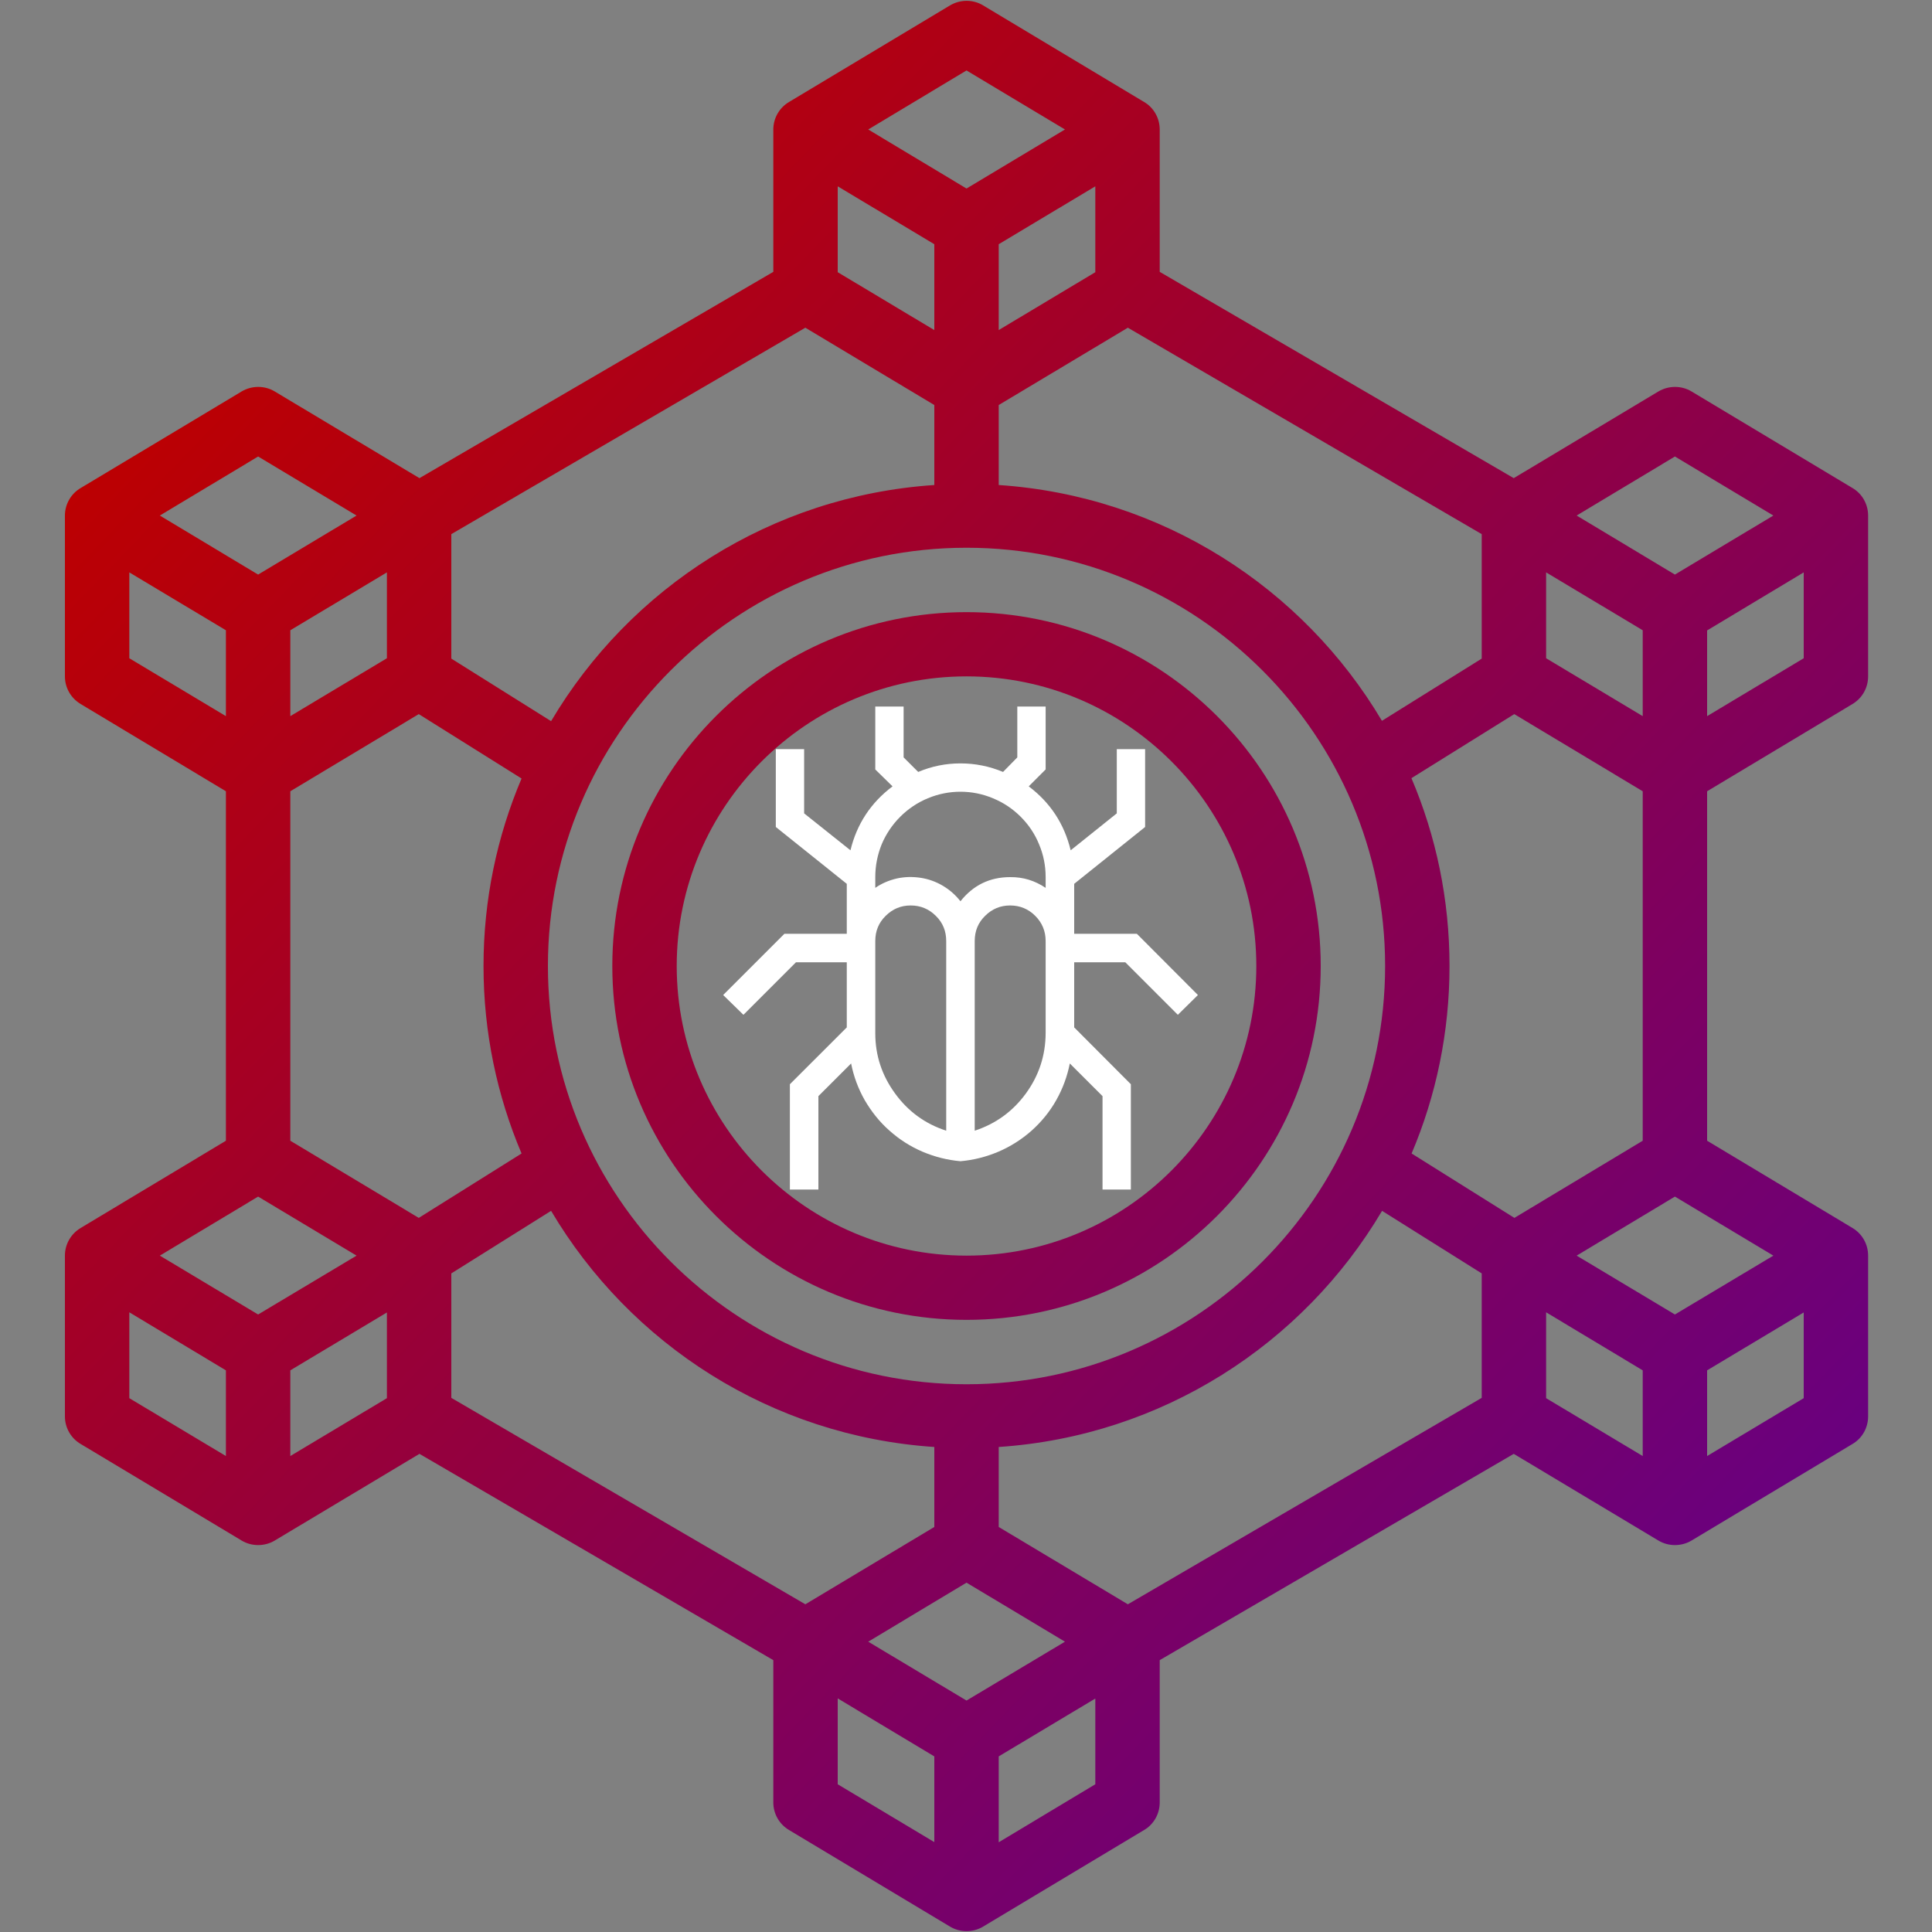 <svg xmlns="http://www.w3.org/2000/svg" xmlns:xlink="http://www.w3.org/1999/xlink" width="60" zoomAndPan="magnify" viewBox="0 0 45 45" height="60" preserveAspectRatio="xMidYMid meet" version="1.0"><rect x="0" y="0" width="45" height="45" fill="#808080" stroke="none"/><defs><clipPath id="5778bde52e"><path d="M 14 14 L 31 14 L 31 31 L 14 31 Z M 14 14 " clip-rule="nonzero"/></clipPath><clipPath id="614a0ecd09"><path d="M 22.512 14.258 C 17.965 14.258 14.262 17.953 14.262 22.5 C 14.262 27.047 17.965 30.742 22.512 30.742 C 27.062 30.742 30.762 27.047 30.762 22.5 C 30.762 17.953 27.062 14.258 22.512 14.258 Z M 22.512 29.246 C 18.793 29.246 15.762 26.219 15.762 22.5 C 15.762 18.781 18.793 15.754 22.512 15.754 C 26.234 15.754 29.262 18.781 29.262 22.5 C 29.262 26.219 26.234 29.246 22.512 29.246 Z M 22.512 29.246 " clip-rule="nonzero"/></clipPath><linearGradient x1="20.804" gradientTransform="matrix(0.75, 0, 0, 0.749, -1.486, -1.48)" y1="21.203" x2="43.197" gradientUnits="userSpaceOnUse" y2="42.796" id="2fe9142b03"><stop stop-opacity="1" stop-color="rgb(65.843%, 0%, 12.541%)" offset="0"/><stop stop-opacity="1" stop-color="rgb(65.778%, 0%, 12.639%)" offset="0.008"/><stop stop-opacity="1" stop-color="rgb(65.648%, 0%, 12.837%)" offset="0.016"/><stop stop-opacity="1" stop-color="rgb(65.517%, 0%, 13.034%)" offset="0.023"/><stop stop-opacity="1" stop-color="rgb(65.387%, 0%, 13.232%)" offset="0.031"/><stop stop-opacity="1" stop-color="rgb(65.257%, 0%, 13.429%)" offset="0.039"/><stop stop-opacity="1" stop-color="rgb(65.128%, 0%, 13.628%)" offset="0.047"/><stop stop-opacity="1" stop-color="rgb(64.998%, 0%, 13.824%)" offset="0.055"/><stop stop-opacity="1" stop-color="rgb(64.867%, 0%, 14.021%)" offset="0.062"/><stop stop-opacity="1" stop-color="rgb(64.737%, 0%, 14.22%)" offset="0.07"/><stop stop-opacity="1" stop-color="rgb(64.607%, 0%, 14.417%)" offset="0.078"/><stop stop-opacity="1" stop-color="rgb(64.478%, 0%, 14.615%)" offset="0.086"/><stop stop-opacity="1" stop-color="rgb(64.348%, 0%, 14.812%)" offset="0.094"/><stop stop-opacity="1" stop-color="rgb(64.217%, 0%, 15.01%)" offset="0.102"/><stop stop-opacity="1" stop-color="rgb(64.087%, 0%, 15.207%)" offset="0.109"/><stop stop-opacity="1" stop-color="rgb(63.957%, 0%, 15.404%)" offset="0.117"/><stop stop-opacity="1" stop-color="rgb(63.828%, 0%, 15.602%)" offset="0.125"/><stop stop-opacity="1" stop-color="rgb(63.698%, 0%, 15.799%)" offset="0.133"/><stop stop-opacity="1" stop-color="rgb(63.567%, 0%, 15.997%)" offset="0.141"/><stop stop-opacity="1" stop-color="rgb(63.437%, 0%, 16.194%)" offset="0.148"/><stop stop-opacity="1" stop-color="rgb(63.307%, 0%, 16.393%)" offset="0.156"/><stop stop-opacity="1" stop-color="rgb(63.177%, 0%, 16.589%)" offset="0.164"/><stop stop-opacity="1" stop-color="rgb(63.046%, 0%, 16.786%)" offset="0.172"/><stop stop-opacity="1" stop-color="rgb(62.917%, 0%, 16.985%)" offset="0.18"/><stop stop-opacity="1" stop-color="rgb(62.787%, 0%, 17.181%)" offset="0.188"/><stop stop-opacity="1" stop-color="rgb(62.657%, 0%, 17.38%)" offset="0.195"/><stop stop-opacity="1" stop-color="rgb(62.527%, 0%, 17.577%)" offset="0.203"/><stop stop-opacity="1" stop-color="rgb(62.396%, 0%, 17.775%)" offset="0.211"/><stop stop-opacity="1" stop-color="rgb(62.267%, 0%, 17.972%)" offset="0.219"/><stop stop-opacity="1" stop-color="rgb(62.137%, 0%, 18.169%)" offset="0.227"/><stop stop-opacity="1" stop-color="rgb(62.007%, 0%, 18.367%)" offset="0.234"/><stop stop-opacity="1" stop-color="rgb(61.877%, 0%, 18.564%)" offset="0.242"/><stop stop-opacity="1" stop-color="rgb(61.746%, 0%, 18.762%)" offset="0.25"/><stop stop-opacity="1" stop-color="rgb(61.617%, 0%, 18.959%)" offset="0.258"/><stop stop-opacity="1" stop-color="rgb(61.487%, 0%, 19.157%)" offset="0.266"/><stop stop-opacity="1" stop-color="rgb(61.357%, 0%, 19.354%)" offset="0.273"/><stop stop-opacity="1" stop-color="rgb(61.227%, 0%, 19.551%)" offset="0.281"/><stop stop-opacity="1" stop-color="rgb(61.096%, 0%, 19.749%)" offset="0.289"/><stop stop-opacity="1" stop-color="rgb(60.966%, 0%, 19.946%)" offset="0.297"/><stop stop-opacity="1" stop-color="rgb(60.837%, 0%, 20.145%)" offset="0.305"/><stop stop-opacity="1" stop-color="rgb(60.707%, 0%, 20.341%)" offset="0.312"/><stop stop-opacity="1" stop-color="rgb(60.577%, 0%, 20.54%)" offset="0.32"/><stop stop-opacity="1" stop-color="rgb(60.446%, 0%, 20.737%)" offset="0.328"/><stop stop-opacity="1" stop-color="rgb(60.316%, 0%, 20.934%)" offset="0.336"/><stop stop-opacity="1" stop-color="rgb(60.187%, 0%, 21.132%)" offset="0.344"/><stop stop-opacity="1" stop-color="rgb(60.057%, 0%, 21.329%)" offset="0.352"/><stop stop-opacity="1" stop-color="rgb(59.927%, 0%, 21.527%)" offset="0.359"/><stop stop-opacity="1" stop-color="rgb(59.796%, 0%, 21.724%)" offset="0.367"/><stop stop-opacity="1" stop-color="rgb(59.666%, 0%, 21.922%)" offset="0.375"/><stop stop-opacity="1" stop-color="rgb(59.537%, 0%, 22.119%)" offset="0.383"/><stop stop-opacity="1" stop-color="rgb(59.407%, 0%, 22.316%)" offset="0.391"/><stop stop-opacity="1" stop-color="rgb(59.277%, 0%, 22.514%)" offset="0.398"/><stop stop-opacity="1" stop-color="rgb(59.146%, 0%, 22.711%)" offset="0.406"/><stop stop-opacity="1" stop-color="rgb(59.016%, 0%, 22.91%)" offset="0.414"/><stop stop-opacity="1" stop-color="rgb(58.887%, 0%, 23.106%)" offset="0.422"/><stop stop-opacity="1" stop-color="rgb(58.757%, 0%, 23.305%)" offset="0.43"/><stop stop-opacity="1" stop-color="rgb(58.627%, 0%, 23.502%)" offset="0.438"/><stop stop-opacity="1" stop-color="rgb(58.496%, 0%, 23.698%)" offset="0.445"/><stop stop-opacity="1" stop-color="rgb(58.366%, 0%, 23.897%)" offset="0.453"/><stop stop-opacity="1" stop-color="rgb(58.237%, 0%, 24.094%)" offset="0.461"/><stop stop-opacity="1" stop-color="rgb(58.107%, 0%, 24.292%)" offset="0.469"/><stop stop-opacity="1" stop-color="rgb(57.977%, 0%, 24.489%)" offset="0.477"/><stop stop-opacity="1" stop-color="rgb(57.846%, 0%, 24.687%)" offset="0.484"/><stop stop-opacity="1" stop-color="rgb(57.716%, 0%, 24.884%)" offset="0.491"/><stop stop-opacity="1" stop-color="rgb(57.652%, 0%, 24.983%)" offset="0.492"/><stop stop-opacity="1" stop-color="rgb(57.587%, 0%, 25.081%)" offset="0.5"/><stop stop-opacity="1" stop-color="rgb(57.457%, 0%, 25.279%)" offset="0.508"/><stop stop-opacity="1" stop-color="rgb(57.327%, 0%, 25.476%)" offset="0.509"/><stop stop-opacity="1" stop-color="rgb(57.262%, 0%, 25.575%)" offset="0.516"/><stop stop-opacity="1" stop-color="rgb(57.196%, 0%, 25.674%)" offset="0.523"/><stop stop-opacity="1" stop-color="rgb(57.066%, 0%, 25.871%)" offset="0.531"/><stop stop-opacity="1" stop-color="rgb(56.937%, 0%, 26.07%)" offset="0.539"/><stop stop-opacity="1" stop-color="rgb(56.807%, 0%, 26.266%)" offset="0.547"/><stop stop-opacity="1" stop-color="rgb(56.677%, 0%, 26.463%)" offset="0.555"/><stop stop-opacity="1" stop-color="rgb(56.546%, 0%, 26.662%)" offset="0.562"/><stop stop-opacity="1" stop-color="rgb(56.416%, 0%, 26.859%)" offset="0.57"/><stop stop-opacity="1" stop-color="rgb(56.287%, 0%, 27.057%)" offset="0.578"/><stop stop-opacity="1" stop-color="rgb(56.157%, 0%, 27.254%)" offset="0.586"/><stop stop-opacity="1" stop-color="rgb(56.027%, 0%, 27.452%)" offset="0.594"/><stop stop-opacity="1" stop-color="rgb(55.896%, 0%, 27.649%)" offset="0.602"/><stop stop-opacity="1" stop-color="rgb(55.766%, 0%, 27.846%)" offset="0.609"/><stop stop-opacity="1" stop-color="rgb(55.637%, 0%, 28.044%)" offset="0.617"/><stop stop-opacity="1" stop-color="rgb(55.507%, 0%, 28.241%)" offset="0.625"/><stop stop-opacity="1" stop-color="rgb(55.377%, 0%, 28.439%)" offset="0.633"/><stop stop-opacity="1" stop-color="rgb(55.246%, 0%, 28.636%)" offset="0.641"/><stop stop-opacity="1" stop-color="rgb(55.116%, 0%, 28.835%)" offset="0.648"/><stop stop-opacity="1" stop-color="rgb(54.987%, 0%, 29.031%)" offset="0.656"/><stop stop-opacity="1" stop-color="rgb(54.857%, 0%, 29.228%)" offset="0.664"/><stop stop-opacity="1" stop-color="rgb(54.727%, 0%, 29.427%)" offset="0.672"/><stop stop-opacity="1" stop-color="rgb(54.596%, 0%, 29.623%)" offset="0.68"/><stop stop-opacity="1" stop-color="rgb(54.466%, 0%, 29.822%)" offset="0.688"/><stop stop-opacity="1" stop-color="rgb(54.337%, 0%, 30.019%)" offset="0.695"/><stop stop-opacity="1" stop-color="rgb(54.207%, 0%, 30.217%)" offset="0.703"/><stop stop-opacity="1" stop-color="rgb(54.077%, 0%, 30.414%)" offset="0.711"/><stop stop-opacity="1" stop-color="rgb(53.946%, 0%, 30.611%)" offset="0.719"/><stop stop-opacity="1" stop-color="rgb(53.816%, 0%, 30.809%)" offset="0.727"/><stop stop-opacity="1" stop-color="rgb(53.687%, 0%, 31.006%)" offset="0.734"/><stop stop-opacity="1" stop-color="rgb(53.557%, 0%, 31.204%)" offset="0.742"/><stop stop-opacity="1" stop-color="rgb(53.427%, 0%, 31.401%)" offset="0.75"/><stop stop-opacity="1" stop-color="rgb(53.296%, 0%, 31.599%)" offset="0.758"/><stop stop-opacity="1" stop-color="rgb(53.166%, 0%, 31.796%)" offset="0.766"/><stop stop-opacity="1" stop-color="rgb(53.036%, 0%, 31.993%)" offset="0.773"/><stop stop-opacity="1" stop-color="rgb(52.907%, 0%, 32.191%)" offset="0.781"/><stop stop-opacity="1" stop-color="rgb(52.777%, 0%, 32.388%)" offset="0.789"/><stop stop-opacity="1" stop-color="rgb(52.646%, 0%, 32.587%)" offset="0.797"/><stop stop-opacity="1" stop-color="rgb(52.516%, 0%, 32.784%)" offset="0.805"/><stop stop-opacity="1" stop-color="rgb(52.386%, 0%, 32.982%)" offset="0.812"/><stop stop-opacity="1" stop-color="rgb(52.257%, 0%, 33.179%)" offset="0.82"/><stop stop-opacity="1" stop-color="rgb(52.127%, 0%, 33.376%)" offset="0.828"/><stop stop-opacity="1" stop-color="rgb(51.996%, 0%, 33.574%)" offset="0.836"/><stop stop-opacity="1" stop-color="rgb(51.866%, 0%, 33.771%)" offset="0.844"/><stop stop-opacity="1" stop-color="rgb(51.736%, 0%, 33.969%)" offset="0.852"/><stop stop-opacity="1" stop-color="rgb(51.607%, 0%, 34.166%)" offset="0.859"/><stop stop-opacity="1" stop-color="rgb(51.476%, 0%, 34.363%)" offset="0.867"/><stop stop-opacity="1" stop-color="rgb(51.346%, 0%, 34.561%)" offset="0.875"/><stop stop-opacity="1" stop-color="rgb(51.216%, 0%, 34.758%)" offset="0.883"/><stop stop-opacity="1" stop-color="rgb(51.086%, 0%, 34.956%)" offset="0.891"/><stop stop-opacity="1" stop-color="rgb(50.957%, 0%, 35.153%)" offset="0.898"/><stop stop-opacity="1" stop-color="rgb(50.825%, 0%, 35.352%)" offset="0.906"/><stop stop-opacity="1" stop-color="rgb(50.696%, 0%, 35.548%)" offset="0.914"/><stop stop-opacity="1" stop-color="rgb(50.566%, 0%, 35.745%)" offset="0.922"/><stop stop-opacity="1" stop-color="rgb(50.436%, 0%, 35.944%)" offset="0.93"/><stop stop-opacity="1" stop-color="rgb(50.307%, 0%, 36.14%)" offset="0.938"/><stop stop-opacity="1" stop-color="rgb(50.175%, 0%, 36.339%)" offset="0.945"/><stop stop-opacity="1" stop-color="rgb(50.046%, 0%, 36.536%)" offset="0.953"/><stop stop-opacity="1" stop-color="rgb(49.916%, 0%, 36.734%)" offset="0.961"/><stop stop-opacity="1" stop-color="rgb(49.786%, 0%, 36.931%)" offset="0.969"/><stop stop-opacity="1" stop-color="rgb(49.657%, 0%, 37.128%)" offset="0.977"/><stop stop-opacity="1" stop-color="rgb(49.525%, 0%, 37.326%)" offset="0.984"/><stop stop-opacity="1" stop-color="rgb(49.396%, 0%, 37.523%)" offset="0.992"/><stop stop-opacity="1" stop-color="rgb(49.266%, 0%, 37.721%)" offset="1"/></linearGradient><clipPath id="3ab7acfde1"><path d="M 18 17 L 28 17 L 28 28 L 18 28 Z M 18 17 " clip-rule="nonzero"/></clipPath><clipPath id="4ff0d97ca5"><path d="M 26.648 19.609 L 22.898 17.363 C 22.664 17.219 22.367 17.219 22.129 17.363 L 18.379 19.609 C 18.152 19.746 18.012 19.988 18.012 20.25 L 18.012 24.75 C 18.012 25.012 18.152 25.254 18.379 25.391 L 22.129 27.637 C 22.246 27.711 22.379 27.746 22.512 27.746 C 22.648 27.746 22.781 27.711 22.898 27.637 L 26.648 25.391 C 26.875 25.254 27.012 25.012 27.012 24.75 L 27.012 20.25 C 27.012 19.988 26.875 19.746 26.648 19.609 Z M 22.512 18.879 L 24.805 20.25 L 22.512 21.625 L 20.223 20.25 Z M 19.512 21.574 L 21.762 22.926 L 21.762 25.672 L 19.512 24.324 Z M 23.262 25.672 L 23.262 22.926 L 25.512 21.574 L 25.512 24.324 Z M 23.262 25.672 " clip-rule="nonzero"/></clipPath><linearGradient x1="25.371" gradientTransform="matrix(0.75, 0, 0, 0.749, -1.486, -1.48)" y1="25.607" x2="38.607" gradientUnits="userSpaceOnUse" y2="38.37" id="9fef2216b4"><stop stop-opacity="1" stop-color="rgb(62.45%, 0%, 17.697%)" offset="0"/><stop stop-opacity="1" stop-color="rgb(62.372%, 0%, 17.813%)" offset="0.016"/><stop stop-opacity="1" stop-color="rgb(62.218%, 0%, 18.047%)" offset="0.031"/><stop stop-opacity="1" stop-color="rgb(62.064%, 0%, 18.28%)" offset="0.047"/><stop stop-opacity="1" stop-color="rgb(61.911%, 0%, 18.513%)" offset="0.062"/><stop stop-opacity="1" stop-color="rgb(61.757%, 0%, 18.747%)" offset="0.078"/><stop stop-opacity="1" stop-color="rgb(61.603%, 0%, 18.98%)" offset="0.094"/><stop stop-opacity="1" stop-color="rgb(61.45%, 0%, 19.214%)" offset="0.109"/><stop stop-opacity="1" stop-color="rgb(61.296%, 0%, 19.447%)" offset="0.125"/><stop stop-opacity="1" stop-color="rgb(61.142%, 0%, 19.681%)" offset="0.141"/><stop stop-opacity="1" stop-color="rgb(60.988%, 0%, 19.914%)" offset="0.156"/><stop stop-opacity="1" stop-color="rgb(60.835%, 0%, 20.148%)" offset="0.172"/><stop stop-opacity="1" stop-color="rgb(60.681%, 0%, 20.381%)" offset="0.188"/><stop stop-opacity="1" stop-color="rgb(60.527%, 0%, 20.615%)" offset="0.203"/><stop stop-opacity="1" stop-color="rgb(60.373%, 0%, 20.848%)" offset="0.219"/><stop stop-opacity="1" stop-color="rgb(60.22%, 0%, 21.082%)" offset="0.234"/><stop stop-opacity="1" stop-color="rgb(60.066%, 0%, 21.315%)" offset="0.25"/><stop stop-opacity="1" stop-color="rgb(59.912%, 0%, 21.548%)" offset="0.266"/><stop stop-opacity="1" stop-color="rgb(59.76%, 0%, 21.782%)" offset="0.281"/><stop stop-opacity="1" stop-color="rgb(59.605%, 0%, 22.015%)" offset="0.297"/><stop stop-opacity="1" stop-color="rgb(59.451%, 0%, 22.249%)" offset="0.312"/><stop stop-opacity="1" stop-color="rgb(59.297%, 0%, 22.482%)" offset="0.328"/><stop stop-opacity="1" stop-color="rgb(59.145%, 0%, 22.716%)" offset="0.344"/><stop stop-opacity="1" stop-color="rgb(58.99%, 0%, 22.949%)" offset="0.359"/><stop stop-opacity="1" stop-color="rgb(58.836%, 0%, 23.183%)" offset="0.375"/><stop stop-opacity="1" stop-color="rgb(58.682%, 0%, 23.416%)" offset="0.391"/><stop stop-opacity="1" stop-color="rgb(58.53%, 0%, 23.65%)" offset="0.406"/><stop stop-opacity="1" stop-color="rgb(58.376%, 0%, 23.883%)" offset="0.422"/><stop stop-opacity="1" stop-color="rgb(58.221%, 0%, 24.117%)" offset="0.438"/><stop stop-opacity="1" stop-color="rgb(58.069%, 0%, 24.35%)" offset="0.453"/><stop stop-opacity="1" stop-color="rgb(57.915%, 0%, 24.583%)" offset="0.469"/><stop stop-opacity="1" stop-color="rgb(57.761%, 0%, 24.817%)" offset="0.47"/><stop stop-opacity="1" stop-color="rgb(57.684%, 0%, 24.934%)" offset="0.484"/><stop stop-opacity="1" stop-color="rgb(57.607%, 0%, 25.05%)" offset="0.5"/><stop stop-opacity="1" stop-color="rgb(57.454%, 0%, 25.284%)" offset="0.516"/><stop stop-opacity="1" stop-color="rgb(57.3%, 0%, 25.517%)" offset="0.53"/><stop stop-opacity="1" stop-color="rgb(57.224%, 0%, 25.635%)" offset="0.531"/><stop stop-opacity="1" stop-color="rgb(57.146%, 0%, 25.751%)" offset="0.547"/><stop stop-opacity="1" stop-color="rgb(56.992%, 0%, 25.984%)" offset="0.562"/><stop stop-opacity="1" stop-color="rgb(56.839%, 0%, 26.218%)" offset="0.578"/><stop stop-opacity="1" stop-color="rgb(56.685%, 0%, 26.451%)" offset="0.594"/><stop stop-opacity="1" stop-color="rgb(56.531%, 0%, 26.685%)" offset="0.609"/><stop stop-opacity="1" stop-color="rgb(56.378%, 0%, 26.918%)" offset="0.625"/><stop stop-opacity="1" stop-color="rgb(56.224%, 0%, 27.151%)" offset="0.641"/><stop stop-opacity="1" stop-color="rgb(56.07%, 0%, 27.385%)" offset="0.656"/><stop stop-opacity="1" stop-color="rgb(55.916%, 0%, 27.618%)" offset="0.672"/><stop stop-opacity="1" stop-color="rgb(55.763%, 0%, 27.852%)" offset="0.688"/><stop stop-opacity="1" stop-color="rgb(55.609%, 0%, 28.085%)" offset="0.703"/><stop stop-opacity="1" stop-color="rgb(55.455%, 0%, 28.319%)" offset="0.719"/><stop stop-opacity="1" stop-color="rgb(55.301%, 0%, 28.552%)" offset="0.734"/><stop stop-opacity="1" stop-color="rgb(55.148%, 0%, 28.786%)" offset="0.75"/><stop stop-opacity="1" stop-color="rgb(54.994%, 0%, 29.019%)" offset="0.766"/><stop stop-opacity="1" stop-color="rgb(54.84%, 0%, 29.253%)" offset="0.781"/><stop stop-opacity="1" stop-color="rgb(54.688%, 0%, 29.486%)" offset="0.797"/><stop stop-opacity="1" stop-color="rgb(54.533%, 0%, 29.72%)" offset="0.812"/><stop stop-opacity="1" stop-color="rgb(54.379%, 0%, 29.953%)" offset="0.828"/><stop stop-opacity="1" stop-color="rgb(54.225%, 0%, 30.186%)" offset="0.844"/><stop stop-opacity="1" stop-color="rgb(54.073%, 0%, 30.42%)" offset="0.859"/><stop stop-opacity="1" stop-color="rgb(53.918%, 0%, 30.653%)" offset="0.875"/><stop stop-opacity="1" stop-color="rgb(53.764%, 0%, 30.887%)" offset="0.891"/><stop stop-opacity="1" stop-color="rgb(53.61%, 0%, 31.12%)" offset="0.906"/><stop stop-opacity="1" stop-color="rgb(53.458%, 0%, 31.354%)" offset="0.922"/><stop stop-opacity="1" stop-color="rgb(53.304%, 0%, 31.587%)" offset="0.938"/><stop stop-opacity="1" stop-color="rgb(53.149%, 0%, 31.821%)" offset="0.953"/><stop stop-opacity="1" stop-color="rgb(52.997%, 0%, 32.054%)" offset="0.969"/><stop stop-opacity="1" stop-color="rgb(52.843%, 0%, 32.288%)" offset="0.984"/><stop stop-opacity="1" stop-color="rgb(52.689%, 0%, 32.521%)" offset="1"/></linearGradient><clipPath id="c0efc2d208"><path d="M 1.512 0 L 43.512 0 L 43.512 45 L 1.512 45 Z M 1.512 0 " clip-rule="nonzero"/></clipPath><clipPath id="03af6f5bdd"><path d="M 43.148 16.398 C 43.375 16.262 43.512 16.02 43.512 15.754 L 43.512 12.008 C 43.512 11.746 43.375 11.5 43.148 11.367 L 39.398 9.117 C 39.164 8.977 38.867 8.977 38.629 9.117 L 35.258 11.137 L 27.012 6.332 L 27.012 3.016 C 27.012 2.754 26.875 2.508 26.648 2.375 L 22.898 0.125 C 22.664 -0.016 22.367 -0.016 22.129 0.125 L 18.379 2.375 C 18.152 2.508 18.012 2.754 18.012 3.016 L 18.012 6.332 L 9.77 11.137 L 6.398 9.117 C 6.164 8.977 5.867 8.977 5.629 9.117 L 1.879 11.367 C 1.652 11.5 1.512 11.746 1.512 12.008 L 1.512 15.754 C 1.512 16.02 1.652 16.262 1.879 16.398 L 5.262 18.43 L 5.262 26.57 L 1.879 28.602 C 1.652 28.738 1.512 28.98 1.512 29.246 L 1.512 32.992 C 1.512 33.254 1.652 33.5 1.879 33.633 L 5.629 35.883 C 5.746 35.953 5.879 35.988 6.012 35.988 C 6.148 35.988 6.281 35.953 6.398 35.883 L 9.77 33.863 L 18.012 38.668 L 18.012 41.984 C 18.012 42.246 18.152 42.492 18.379 42.625 L 22.129 44.875 C 22.246 44.945 22.379 44.98 22.512 44.98 C 22.648 44.98 22.781 44.945 22.898 44.875 L 26.648 42.625 C 26.875 42.492 27.012 42.246 27.012 41.984 L 27.012 38.668 L 35.258 33.863 L 38.629 35.883 C 38.746 35.953 38.879 35.988 39.012 35.988 C 39.148 35.988 39.281 35.953 39.398 35.883 L 43.148 33.633 C 43.375 33.5 43.512 33.254 43.512 32.992 L 43.512 29.246 C 43.512 28.98 43.375 28.738 43.148 28.602 L 39.762 26.57 L 39.762 18.43 Z M 18.758 7.633 L 21.762 9.434 L 21.762 11.297 C 17.961 11.551 14.676 13.691 12.836 16.797 L 10.512 15.34 L 10.512 12.441 Z M 34.512 12.441 L 34.512 15.34 L 32.188 16.789 C 30.348 13.688 27.062 11.551 23.262 11.297 L 23.262 9.434 L 26.27 7.633 Z M 38.262 26.57 L 35.273 28.367 L 32.879 26.867 C 33.449 25.523 33.762 24.047 33.762 22.5 C 33.762 20.949 33.449 19.473 32.875 18.125 L 35.27 16.633 L 38.262 18.43 Z M 22.512 39.609 L 20.223 38.238 L 22.512 36.863 L 24.805 38.238 Z M 22.512 32.242 C 17.137 32.242 12.762 27.871 12.762 22.5 C 12.762 17.129 17.137 12.758 22.512 12.758 C 27.891 12.758 32.262 17.129 32.262 22.5 C 32.262 27.871 27.891 32.242 22.512 32.242 Z M 9.754 28.367 L 6.762 26.57 L 6.762 18.43 L 9.754 16.633 L 12.148 18.133 C 11.578 19.477 11.262 20.953 11.262 22.5 C 11.262 24.047 11.578 25.523 12.148 26.867 Z M 6.762 14.68 L 9.012 13.332 L 9.012 15.332 L 6.762 16.68 Z M 36.012 13.332 L 38.262 14.68 L 38.262 16.68 L 36.012 15.332 Z M 25.512 6.34 L 23.262 7.688 L 23.262 5.688 L 25.512 4.34 Z M 21.762 5.688 L 21.762 7.688 L 19.512 6.34 L 19.512 4.34 Z M 8.305 29.246 L 6.012 30.617 L 3.723 29.246 L 6.012 27.871 Z M 10.512 29.66 L 12.836 28.203 C 14.676 31.309 17.961 33.449 21.762 33.703 L 21.762 35.566 L 18.758 37.367 L 10.512 32.559 Z M 26.27 37.367 L 23.262 35.566 L 23.262 33.703 C 27.066 33.449 30.352 31.309 32.191 28.203 L 34.512 29.66 L 34.512 32.559 Z M 39.012 30.617 L 36.723 29.246 L 39.012 27.871 L 41.305 29.246 Z M 39.762 16.68 L 39.762 14.684 L 42.012 13.332 L 42.012 15.332 Z M 39.012 10.633 L 41.305 12.008 L 39.012 13.383 L 36.723 12.008 Z M 22.512 1.641 L 24.805 3.016 L 22.512 4.391 L 20.223 3.016 Z M 6.012 10.633 L 8.305 12.008 L 6.012 13.383 L 3.723 12.008 Z M 3.012 13.332 L 5.262 14.68 L 5.262 16.68 L 3.012 15.332 Z M 3.012 30.566 L 5.262 31.918 L 5.262 33.914 L 3.012 32.566 Z M 6.762 33.914 L 6.762 31.918 L 9.012 30.57 L 9.012 32.566 Z M 19.512 39.559 L 21.762 40.91 L 21.762 42.906 L 19.512 41.559 Z M 23.262 42.91 L 23.262 40.91 L 25.512 39.562 L 25.512 41.559 Z M 36.012 30.566 L 38.262 31.918 L 38.262 33.914 L 36.012 32.566 Z M 39.762 33.914 L 39.762 31.918 L 42.012 30.57 L 42.012 32.566 Z M 39.762 33.914 " clip-rule="nonzero"/></clipPath><linearGradient x1="2.489" gradientTransform="matrix(0.75, 0, 0, 0.749, -1.486, -1.48)" y1="3.542" x2="61.499" gradientUnits="userSpaceOnUse" y2="60.445" id="62d35bbea7"><stop stop-opacity="1" stop-color="rgb(74.1%, 0%, 0%)" offset="0"/><stop stop-opacity="1" stop-color="rgb(74.036%, 0%, 0.096%)" offset="0.125"/><stop stop-opacity="1" stop-color="rgb(73.801%, 0%, 0.452%)" offset="0.129"/><stop stop-opacity="1" stop-color="rgb(73.63%, 0%, 0.713%)" offset="0.133"/><stop stop-opacity="1" stop-color="rgb(73.457%, 0%, 0.972%)" offset="0.137"/><stop stop-opacity="1" stop-color="rgb(73.286%, 0%, 1.233%)" offset="0.141"/><stop stop-opacity="1" stop-color="rgb(73.116%, 0%, 1.492%)" offset="0.145"/><stop stop-opacity="1" stop-color="rgb(72.945%, 0%, 1.753%)" offset="0.148"/><stop stop-opacity="1" stop-color="rgb(72.772%, 0%, 2.013%)" offset="0.152"/><stop stop-opacity="1" stop-color="rgb(72.601%, 0%, 2.274%)" offset="0.156"/><stop stop-opacity="1" stop-color="rgb(72.43%, 0%, 2.533%)" offset="0.16"/><stop stop-opacity="1" stop-color="rgb(72.26%, 0%, 2.794%)" offset="0.164"/><stop stop-opacity="1" stop-color="rgb(72.087%, 0%, 3.055%)" offset="0.168"/><stop stop-opacity="1" stop-color="rgb(71.916%, 0%, 3.316%)" offset="0.172"/><stop stop-opacity="1" stop-color="rgb(71.745%, 0%, 3.575%)" offset="0.176"/><stop stop-opacity="1" stop-color="rgb(71.574%, 0%, 3.836%)" offset="0.18"/><stop stop-opacity="1" stop-color="rgb(71.402%, 0%, 4.095%)" offset="0.184"/><stop stop-opacity="1" stop-color="rgb(71.231%, 0%, 4.356%)" offset="0.188"/><stop stop-opacity="1" stop-color="rgb(71.06%, 0%, 4.616%)" offset="0.191"/><stop stop-opacity="1" stop-color="rgb(70.889%, 0%, 4.877%)" offset="0.195"/><stop stop-opacity="1" stop-color="rgb(70.717%, 0%, 5.136%)" offset="0.199"/><stop stop-opacity="1" stop-color="rgb(70.546%, 0%, 5.397%)" offset="0.203"/><stop stop-opacity="1" stop-color="rgb(70.374%, 0%, 5.656%)" offset="0.207"/><stop stop-opacity="1" stop-color="rgb(70.203%, 0%, 5.917%)" offset="0.211"/><stop stop-opacity="1" stop-color="rgb(70.032%, 0%, 6.177%)" offset="0.215"/><stop stop-opacity="1" stop-color="rgb(69.861%, 0%, 6.438%)" offset="0.219"/><stop stop-opacity="1" stop-color="rgb(69.688%, 0%, 6.697%)" offset="0.223"/><stop stop-opacity="1" stop-color="rgb(69.518%, 0%, 6.958%)" offset="0.227"/><stop stop-opacity="1" stop-color="rgb(69.347%, 0%, 7.217%)" offset="0.23"/><stop stop-opacity="1" stop-color="rgb(69.176%, 0%, 7.478%)" offset="0.234"/><stop stop-opacity="1" stop-color="rgb(69.003%, 0%, 7.738%)" offset="0.238"/><stop stop-opacity="1" stop-color="rgb(68.832%, 0%, 7.999%)" offset="0.242"/><stop stop-opacity="1" stop-color="rgb(68.661%, 0%, 8.258%)" offset="0.246"/><stop stop-opacity="1" stop-color="rgb(68.491%, 0%, 8.519%)" offset="0.25"/><stop stop-opacity="1" stop-color="rgb(68.318%, 0%, 8.778%)" offset="0.254"/><stop stop-opacity="1" stop-color="rgb(68.147%, 0%, 9.039%)" offset="0.258"/><stop stop-opacity="1" stop-color="rgb(67.976%, 0%, 9.299%)" offset="0.262"/><stop stop-opacity="1" stop-color="rgb(67.805%, 0%, 9.56%)" offset="0.266"/><stop stop-opacity="1" stop-color="rgb(67.633%, 0%, 9.821%)" offset="0.27"/><stop stop-opacity="1" stop-color="rgb(67.462%, 0%, 10.081%)" offset="0.273"/><stop stop-opacity="1" stop-color="rgb(67.291%, 0%, 10.341%)" offset="0.277"/><stop stop-opacity="1" stop-color="rgb(67.12%, 0%, 10.602%)" offset="0.281"/><stop stop-opacity="1" stop-color="rgb(66.948%, 0%, 10.861%)" offset="0.285"/><stop stop-opacity="1" stop-color="rgb(66.777%, 0%, 11.122%)" offset="0.289"/><stop stop-opacity="1" stop-color="rgb(66.606%, 0%, 11.382%)" offset="0.293"/><stop stop-opacity="1" stop-color="rgb(66.435%, 0%, 11.642%)" offset="0.297"/><stop stop-opacity="1" stop-color="rgb(66.263%, 0%, 11.902%)" offset="0.301"/><stop stop-opacity="1" stop-color="rgb(66.092%, 0%, 12.163%)" offset="0.305"/><stop stop-opacity="1" stop-color="rgb(65.921%, 0%, 12.422%)" offset="0.309"/><stop stop-opacity="1" stop-color="rgb(65.75%, 0%, 12.683%)" offset="0.312"/><stop stop-opacity="1" stop-color="rgb(65.578%, 0%, 12.943%)" offset="0.316"/><stop stop-opacity="1" stop-color="rgb(65.407%, 0%, 13.203%)" offset="0.32"/><stop stop-opacity="1" stop-color="rgb(65.236%, 0%, 13.463%)" offset="0.324"/><stop stop-opacity="1" stop-color="rgb(65.065%, 0%, 13.724%)" offset="0.328"/><stop stop-opacity="1" stop-color="rgb(64.893%, 0%, 13.983%)" offset="0.332"/><stop stop-opacity="1" stop-color="rgb(64.722%, 0%, 14.244%)" offset="0.336"/><stop stop-opacity="1" stop-color="rgb(64.549%, 0%, 14.503%)" offset="0.34"/><stop stop-opacity="1" stop-color="rgb(64.378%, 0%, 14.764%)" offset="0.344"/><stop stop-opacity="1" stop-color="rgb(64.207%, 0%, 15.024%)" offset="0.348"/><stop stop-opacity="1" stop-color="rgb(64.037%, 0%, 15.285%)" offset="0.352"/><stop stop-opacity="1" stop-color="rgb(63.864%, 0%, 15.544%)" offset="0.355"/><stop stop-opacity="1" stop-color="rgb(63.693%, 0%, 15.805%)" offset="0.359"/><stop stop-opacity="1" stop-color="rgb(63.522%, 0%, 16.064%)" offset="0.363"/><stop stop-opacity="1" stop-color="rgb(63.351%, 0%, 16.325%)" offset="0.367"/><stop stop-opacity="1" stop-color="rgb(63.179%, 0%, 16.586%)" offset="0.371"/><stop stop-opacity="1" stop-color="rgb(63.008%, 0%, 16.847%)" offset="0.375"/><stop stop-opacity="1" stop-color="rgb(62.837%, 0%, 17.107%)" offset="0.379"/><stop stop-opacity="1" stop-color="rgb(62.666%, 0%, 17.368%)" offset="0.383"/><stop stop-opacity="1" stop-color="rgb(62.494%, 0%, 17.627%)" offset="0.387"/><stop stop-opacity="1" stop-color="rgb(62.323%, 0%, 17.888%)" offset="0.391"/><stop stop-opacity="1" stop-color="rgb(62.152%, 0%, 18.147%)" offset="0.395"/><stop stop-opacity="1" stop-color="rgb(61.981%, 0%, 18.408%)" offset="0.398"/><stop stop-opacity="1" stop-color="rgb(61.809%, 0%, 18.668%)" offset="0.402"/><stop stop-opacity="1" stop-color="rgb(61.638%, 0%, 18.929%)" offset="0.406"/><stop stop-opacity="1" stop-color="rgb(61.467%, 0%, 19.188%)" offset="0.41"/><stop stop-opacity="1" stop-color="rgb(61.296%, 0%, 19.449%)" offset="0.414"/><stop stop-opacity="1" stop-color="rgb(61.124%, 0%, 19.708%)" offset="0.418"/><stop stop-opacity="1" stop-color="rgb(60.953%, 0%, 19.969%)" offset="0.422"/><stop stop-opacity="1" stop-color="rgb(60.782%, 0%, 20.229%)" offset="0.426"/><stop stop-opacity="1" stop-color="rgb(60.611%, 0%, 20.49%)" offset="0.43"/><stop stop-opacity="1" stop-color="rgb(60.439%, 0%, 20.749%)" offset="0.434"/><stop stop-opacity="1" stop-color="rgb(60.268%, 0%, 21.01%)" offset="0.438"/><stop stop-opacity="1" stop-color="rgb(60.097%, 0%, 21.269%)" offset="0.441"/><stop stop-opacity="1" stop-color="rgb(59.926%, 0%, 21.53%)" offset="0.445"/><stop stop-opacity="1" stop-color="rgb(59.753%, 0%, 21.79%)" offset="0.449"/><stop stop-opacity="1" stop-color="rgb(59.583%, 0%, 22.05%)" offset="0.453"/><stop stop-opacity="1" stop-color="rgb(59.412%, 0%, 22.31%)" offset="0.457"/><stop stop-opacity="1" stop-color="rgb(59.241%, 0%, 22.571%)" offset="0.461"/><stop stop-opacity="1" stop-color="rgb(59.068%, 0%, 22.83%)" offset="0.465"/><stop stop-opacity="1" stop-color="rgb(58.897%, 0%, 23.091%)" offset="0.469"/><stop stop-opacity="1" stop-color="rgb(58.725%, 0%, 23.352%)" offset="0.473"/><stop stop-opacity="1" stop-color="rgb(58.554%, 0%, 23.613%)" offset="0.477"/><stop stop-opacity="1" stop-color="rgb(58.383%, 0%, 23.872%)" offset="0.48"/><stop stop-opacity="1" stop-color="rgb(58.212%, 0%, 24.133%)" offset="0.484"/><stop stop-opacity="1" stop-color="rgb(58.04%, 0%, 24.393%)" offset="0.488"/><stop stop-opacity="1" stop-color="rgb(57.869%, 0%, 24.654%)" offset="0.492"/><stop stop-opacity="1" stop-color="rgb(57.698%, 0%, 24.913%)" offset="0.496"/><stop stop-opacity="1" stop-color="rgb(57.527%, 0%, 25.174%)" offset="0.5"/><stop stop-opacity="1" stop-color="rgb(57.355%, 0%, 25.433%)" offset="0.504"/><stop stop-opacity="1" stop-color="rgb(57.184%, 0%, 25.694%)" offset="0.508"/><stop stop-opacity="1" stop-color="rgb(57.013%, 0%, 25.954%)" offset="0.512"/><stop stop-opacity="1" stop-color="rgb(56.842%, 0%, 26.215%)" offset="0.516"/><stop stop-opacity="1" stop-color="rgb(56.67%, 0%, 26.474%)" offset="0.52"/><stop stop-opacity="1" stop-color="rgb(56.499%, 0%, 26.735%)" offset="0.523"/><stop stop-opacity="1" stop-color="rgb(56.328%, 0%, 26.994%)" offset="0.527"/><stop stop-opacity="1" stop-color="rgb(56.157%, 0%, 27.255%)" offset="0.531"/><stop stop-opacity="1" stop-color="rgb(55.984%, 0%, 27.515%)" offset="0.535"/><stop stop-opacity="1" stop-color="rgb(55.814%, 0%, 27.776%)" offset="0.539"/><stop stop-opacity="1" stop-color="rgb(55.643%, 0%, 28.035%)" offset="0.543"/><stop stop-opacity="1" stop-color="rgb(55.472%, 0%, 28.296%)" offset="0.547"/><stop stop-opacity="1" stop-color="rgb(55.299%, 0%, 28.555%)" offset="0.551"/><stop stop-opacity="1" stop-color="rgb(55.128%, 0%, 28.816%)" offset="0.555"/><stop stop-opacity="1" stop-color="rgb(54.958%, 0%, 29.076%)" offset="0.559"/><stop stop-opacity="1" stop-color="rgb(54.787%, 0%, 29.337%)" offset="0.562"/><stop stop-opacity="1" stop-color="rgb(54.614%, 0%, 29.596%)" offset="0.566"/><stop stop-opacity="1" stop-color="rgb(54.443%, 0%, 29.857%)" offset="0.57"/><stop stop-opacity="1" stop-color="rgb(54.272%, 0%, 30.118%)" offset="0.574"/><stop stop-opacity="1" stop-color="rgb(54.102%, 0%, 30.379%)" offset="0.578"/><stop stop-opacity="1" stop-color="rgb(53.929%, 0%, 30.638%)" offset="0.582"/><stop stop-opacity="1" stop-color="rgb(53.758%, 0%, 30.899%)" offset="0.586"/><stop stop-opacity="1" stop-color="rgb(53.586%, 0%, 31.158%)" offset="0.59"/><stop stop-opacity="1" stop-color="rgb(53.415%, 0%, 31.419%)" offset="0.594"/><stop stop-opacity="1" stop-color="rgb(53.244%, 0%, 31.679%)" offset="0.598"/><stop stop-opacity="1" stop-color="rgb(53.073%, 0%, 31.94%)" offset="0.602"/><stop stop-opacity="1" stop-color="rgb(52.901%, 0%, 32.199%)" offset="0.605"/><stop stop-opacity="1" stop-color="rgb(52.73%, 0%, 32.46%)" offset="0.609"/><stop stop-opacity="1" stop-color="rgb(52.559%, 0%, 32.719%)" offset="0.613"/><stop stop-opacity="1" stop-color="rgb(52.388%, 0%, 32.98%)" offset="0.617"/><stop stop-opacity="1" stop-color="rgb(52.216%, 0%, 33.24%)" offset="0.621"/><stop stop-opacity="1" stop-color="rgb(52.045%, 0%, 33.501%)" offset="0.625"/><stop stop-opacity="1" stop-color="rgb(51.874%, 0%, 33.76%)" offset="0.629"/><stop stop-opacity="1" stop-color="rgb(51.703%, 0%, 34.021%)" offset="0.633"/><stop stop-opacity="1" stop-color="rgb(51.53%, 0%, 34.28%)" offset="0.637"/><stop stop-opacity="1" stop-color="rgb(51.36%, 0%, 34.541%)" offset="0.641"/><stop stop-opacity="1" stop-color="rgb(51.189%, 0%, 34.801%)" offset="0.645"/><stop stop-opacity="1" stop-color="rgb(51.018%, 0%, 35.062%)" offset="0.648"/><stop stop-opacity="1" stop-color="rgb(50.845%, 0%, 35.321%)" offset="0.652"/><stop stop-opacity="1" stop-color="rgb(50.674%, 0%, 35.582%)" offset="0.656"/><stop stop-opacity="1" stop-color="rgb(50.504%, 0%, 35.841%)" offset="0.66"/><stop stop-opacity="1" stop-color="rgb(50.333%, 0%, 36.102%)" offset="0.664"/><stop stop-opacity="1" stop-color="rgb(50.16%, 0%, 36.362%)" offset="0.668"/><stop stop-opacity="1" stop-color="rgb(49.989%, 0%, 36.623%)" offset="0.672"/><stop stop-opacity="1" stop-color="rgb(49.818%, 0%, 36.884%)" offset="0.676"/><stop stop-opacity="1" stop-color="rgb(49.648%, 0%, 37.144%)" offset="0.68"/><stop stop-opacity="1" stop-color="rgb(49.475%, 0%, 37.404%)" offset="0.684"/><stop stop-opacity="1" stop-color="rgb(49.304%, 0%, 37.665%)" offset="0.688"/><stop stop-opacity="1" stop-color="rgb(49.133%, 0%, 37.924%)" offset="0.691"/><stop stop-opacity="1" stop-color="rgb(48.962%, 0%, 38.185%)" offset="0.695"/><stop stop-opacity="1" stop-color="rgb(48.79%, 0%, 38.445%)" offset="0.699"/><stop stop-opacity="1" stop-color="rgb(48.619%, 0%, 38.705%)" offset="0.703"/><stop stop-opacity="1" stop-color="rgb(48.448%, 0%, 38.965%)" offset="0.707"/><stop stop-opacity="1" stop-color="rgb(48.277%, 0%, 39.226%)" offset="0.711"/><stop stop-opacity="1" stop-color="rgb(48.105%, 0%, 39.485%)" offset="0.715"/><stop stop-opacity="1" stop-color="rgb(47.934%, 0%, 39.746%)" offset="0.719"/><stop stop-opacity="1" stop-color="rgb(47.762%, 0%, 40.005%)" offset="0.723"/><stop stop-opacity="1" stop-color="rgb(47.591%, 0%, 40.266%)" offset="0.727"/><stop stop-opacity="1" stop-color="rgb(47.42%, 0%, 40.526%)" offset="0.73"/><stop stop-opacity="1" stop-color="rgb(47.249%, 0%, 40.787%)" offset="0.734"/><stop stop-opacity="1" stop-color="rgb(47.076%, 0%, 41.046%)" offset="0.738"/><stop stop-opacity="1" stop-color="rgb(46.906%, 0%, 41.307%)" offset="0.742"/><stop stop-opacity="1" stop-color="rgb(46.735%, 0%, 41.566%)" offset="0.746"/><stop stop-opacity="1" stop-color="rgb(46.564%, 0%, 41.827%)" offset="0.75"/><stop stop-opacity="1" stop-color="rgb(46.391%, 0%, 42.087%)" offset="0.754"/><stop stop-opacity="1" stop-color="rgb(46.22%, 0%, 42.348%)" offset="0.758"/><stop stop-opacity="1" stop-color="rgb(46.05%, 0%, 42.607%)" offset="0.762"/><stop stop-opacity="1" stop-color="rgb(45.879%, 0%, 42.868%)" offset="0.766"/><stop stop-opacity="1" stop-color="rgb(45.706%, 0%, 43.127%)" offset="0.77"/><stop stop-opacity="1" stop-color="rgb(45.535%, 0%, 43.388%)" offset="0.773"/><stop stop-opacity="1" stop-color="rgb(45.364%, 0%, 43.649%)" offset="0.777"/><stop stop-opacity="1" stop-color="rgb(45.193%, 0%, 43.91%)" offset="0.781"/><stop stop-opacity="1" stop-color="rgb(45.021%, 0%, 44.17%)" offset="0.785"/><stop stop-opacity="1" stop-color="rgb(44.85%, 0%, 44.431%)" offset="0.789"/><stop stop-opacity="1" stop-color="rgb(44.679%, 0%, 44.69%)" offset="0.793"/><stop stop-opacity="1" stop-color="rgb(44.508%, 0%, 44.951%)" offset="0.797"/><stop stop-opacity="1" stop-color="rgb(44.336%, 0%, 45.21%)" offset="0.801"/><stop stop-opacity="1" stop-color="rgb(44.165%, 0%, 45.471%)" offset="0.805"/><stop stop-opacity="1" stop-color="rgb(43.994%, 0%, 45.731%)" offset="0.809"/><stop stop-opacity="1" stop-color="rgb(43.823%, 0%, 45.992%)" offset="0.812"/><stop stop-opacity="1" stop-color="rgb(43.651%, 0%, 46.251%)" offset="0.816"/><stop stop-opacity="1" stop-color="rgb(43.48%, 0%, 46.512%)" offset="0.82"/><stop stop-opacity="1" stop-color="rgb(43.309%, 0%, 46.771%)" offset="0.824"/><stop stop-opacity="1" stop-color="rgb(43.138%, 0%, 47.032%)" offset="0.828"/><stop stop-opacity="1" stop-color="rgb(42.966%, 0%, 47.292%)" offset="0.832"/><stop stop-opacity="1" stop-color="rgb(42.795%, 0%, 47.552%)" offset="0.836"/><stop stop-opacity="1" stop-color="rgb(42.622%, 0%, 47.812%)" offset="0.84"/><stop stop-opacity="1" stop-color="rgb(42.451%, 0%, 48.073%)" offset="0.844"/><stop stop-opacity="1" stop-color="rgb(42.281%, 0%, 48.332%)" offset="0.848"/><stop stop-opacity="1" stop-color="rgb(42.11%, 0%, 48.593%)" offset="0.852"/><stop stop-opacity="1" stop-color="rgb(41.937%, 0%, 48.853%)" offset="0.855"/><stop stop-opacity="1" stop-color="rgb(41.766%, 0%, 49.113%)" offset="0.859"/><stop stop-opacity="1" stop-color="rgb(41.595%, 0%, 49.373%)" offset="0.863"/><stop stop-opacity="1" stop-color="rgb(41.425%, 0%, 49.634%)" offset="0.867"/><stop stop-opacity="1" stop-color="rgb(41.252%, 0%, 49.893%)" offset="0.871"/><stop stop-opacity="1" stop-color="rgb(41.081%, 0%, 50.154%)" offset="0.875"/><stop stop-opacity="1" stop-color="rgb(40.91%, 0%, 50.414%)" offset="0.879"/><stop stop-opacity="1" stop-color="rgb(40.739%, 0%, 50.674%)" offset="0.883"/><stop stop-opacity="1" stop-color="rgb(40.567%, 0%, 50.935%)" offset="0.887"/><stop stop-opacity="1" stop-color="rgb(40.396%, 0%, 51.196%)" offset="0.891"/><stop stop-opacity="1" stop-color="rgb(40.225%, 0%, 51.456%)" offset="0.895"/><stop stop-opacity="1" stop-color="rgb(40.054%, 0%, 51.717%)" offset="0.898"/><stop stop-opacity="1" stop-color="rgb(40.027%, 0%, 51.758%)" offset="0.906"/><stop stop-opacity="1" stop-color="rgb(39.999%, 0%, 51.799%)" offset="0.938"/><stop stop-opacity="1" stop-color="rgb(39.999%, 0%, 51.799%)" offset="1"/></linearGradient><clipPath id="cc514afec5"><path d="M 16 16 L 28.66 16 L 28.66 28.961 L 16 28.961 Z M 16 16 " clip-rule="nonzero"/></clipPath><clipPath id="3e3104f84f"><path d="M 28.605 20.516 C 28.621 24.562 28.145 25.605 27.527 26.391 C 26.91 27.176 26.023 27.883 25.109 28.293 C 24.195 28.703 23.066 28.91 22.074 28.844 C 21.086 28.781 19.992 28.445 19.145 27.934 C 18.297 27.418 17.484 26.609 16.973 25.758 C 16.457 24.91 16.121 23.805 16.059 22.816 C 15.996 21.824 16.199 20.707 16.613 19.793 C 17.023 18.883 17.719 17.98 18.5 17.363 C 19.285 16.746 20.34 16.285 21.316 16.105 C 22.293 15.926 23.438 16 24.391 16.297 C 25.34 16.594 27.012 17.879 27.012 17.879 " clip-rule="nonzero"/></clipPath><clipPath id="627aa295a9"><path d="M 16.746 16.457 L 27.996 16.457 L 27.996 27.707 L 16.746 27.707 Z M 16.746 16.457 " clip-rule="nonzero"/></clipPath><clipPath id="2b9a394821"><path d="M 18.27 21.75 L 16.844 23.176 L 17.316 23.637 L 18.539 22.414 L 19.723 22.414 L 19.723 23.93 L 18.398 25.254 L 18.398 27.707 L 19.062 27.707 L 19.062 25.531 L 19.824 24.77 C 19.883 25.07 19.988 25.355 20.141 25.625 C 20.297 25.891 20.484 26.129 20.715 26.332 C 20.945 26.539 21.203 26.703 21.484 26.824 C 21.77 26.945 22.062 27.02 22.371 27.047 C 22.68 27.02 22.973 26.945 23.258 26.824 C 23.539 26.703 23.797 26.539 24.027 26.336 C 24.258 26.129 24.449 25.895 24.602 25.625 C 24.754 25.355 24.859 25.07 24.918 24.77 L 25.68 25.531 L 25.68 27.707 L 26.34 27.707 L 26.34 25.254 L 25.02 23.93 L 25.02 22.414 L 26.211 22.414 L 27.434 23.637 L 27.902 23.176 L 26.48 21.75 L 25.02 21.75 L 25.02 20.586 L 26.672 19.262 L 26.672 17.449 L 26.012 17.449 L 26.012 18.945 L 24.938 19.805 C 24.789 19.191 24.465 18.695 23.961 18.316 L 24.355 17.922 L 24.355 16.457 L 23.695 16.457 L 23.695 17.641 L 23.363 17.98 C 23.047 17.848 22.715 17.781 22.371 17.781 C 22.027 17.781 21.699 17.848 21.387 17.98 L 21.047 17.641 L 21.047 16.457 L 20.387 16.457 L 20.387 17.922 L 20.789 18.316 C 20.285 18.695 19.957 19.191 19.809 19.805 L 18.73 18.945 L 18.73 17.449 L 18.07 17.449 L 18.07 19.262 L 19.723 20.586 L 19.723 21.75 Z M 20.387 24.066 L 20.387 21.918 C 20.387 21.688 20.465 21.492 20.629 21.332 C 20.789 21.172 20.984 21.09 21.211 21.09 C 21.441 21.09 21.637 21.172 21.797 21.332 C 21.961 21.492 22.039 21.688 22.039 21.918 L 22.039 26.336 C 21.547 26.176 21.152 25.887 20.848 25.469 C 20.543 25.051 20.387 24.586 20.387 24.066 Z M 24.355 24.066 C 24.352 24.586 24.199 25.051 23.895 25.469 C 23.59 25.887 23.191 26.176 22.703 26.336 L 22.703 21.918 C 22.703 21.688 22.781 21.492 22.945 21.332 C 23.105 21.172 23.301 21.09 23.527 21.09 C 23.758 21.09 23.953 21.172 24.113 21.332 C 24.273 21.492 24.355 21.688 24.355 21.918 Z M 22.371 18.441 C 22.633 18.441 22.887 18.492 23.129 18.594 C 23.375 18.695 23.59 18.84 23.773 19.023 C 23.961 19.211 24.105 19.426 24.203 19.668 C 24.305 19.91 24.355 20.164 24.355 20.43 L 24.355 20.68 C 24.105 20.512 23.832 20.426 23.527 20.43 C 23.055 20.43 22.668 20.617 22.371 20.992 C 22.254 20.844 22.117 20.723 21.957 20.629 C 21.797 20.535 21.625 20.473 21.438 20.445 C 21.254 20.418 21.07 20.422 20.891 20.461 C 20.707 20.504 20.539 20.574 20.387 20.68 L 20.387 20.43 C 20.387 20.164 20.438 19.91 20.535 19.668 C 20.637 19.426 20.781 19.211 20.969 19.023 C 21.152 18.84 21.367 18.695 21.609 18.594 C 21.855 18.492 22.109 18.441 22.371 18.441 Z M 22.371 18.441 " clip-rule="nonzero"/></clipPath></defs><g clip-path="url(#5778bde52e)"><g clip-path="url(#614a0ecd09)"><path fill="url(#2fe9142b03)" d="M 14.262 14.258 L 14.262 30.742 L 30.762 30.742 L 30.762 14.258 Z M 14.262 14.258 " fill-rule="nonzero"/></g></g><g clip-path="url(#c0efc2d208)"><g clip-path="url(#03af6f5bdd)"><path fill="url(#62d35bbea7)" d="M 1.512 0 L 1.512 44.98 L 43.512 44.98 L 43.512 0 Z M 1.512 0 " fill-rule="nonzero"/></g></g><g clip-path="url(#627aa295a9)"><g clip-path="url(#2b9a394821)"><path fill="#fff" d="M 16.844 16.457 L 16.844 27.707 L 27.902 27.707 L 27.902 16.457 Z M 16.844 16.457 " fill-opacity="1" fill-rule="nonzero"/></g></g></svg>